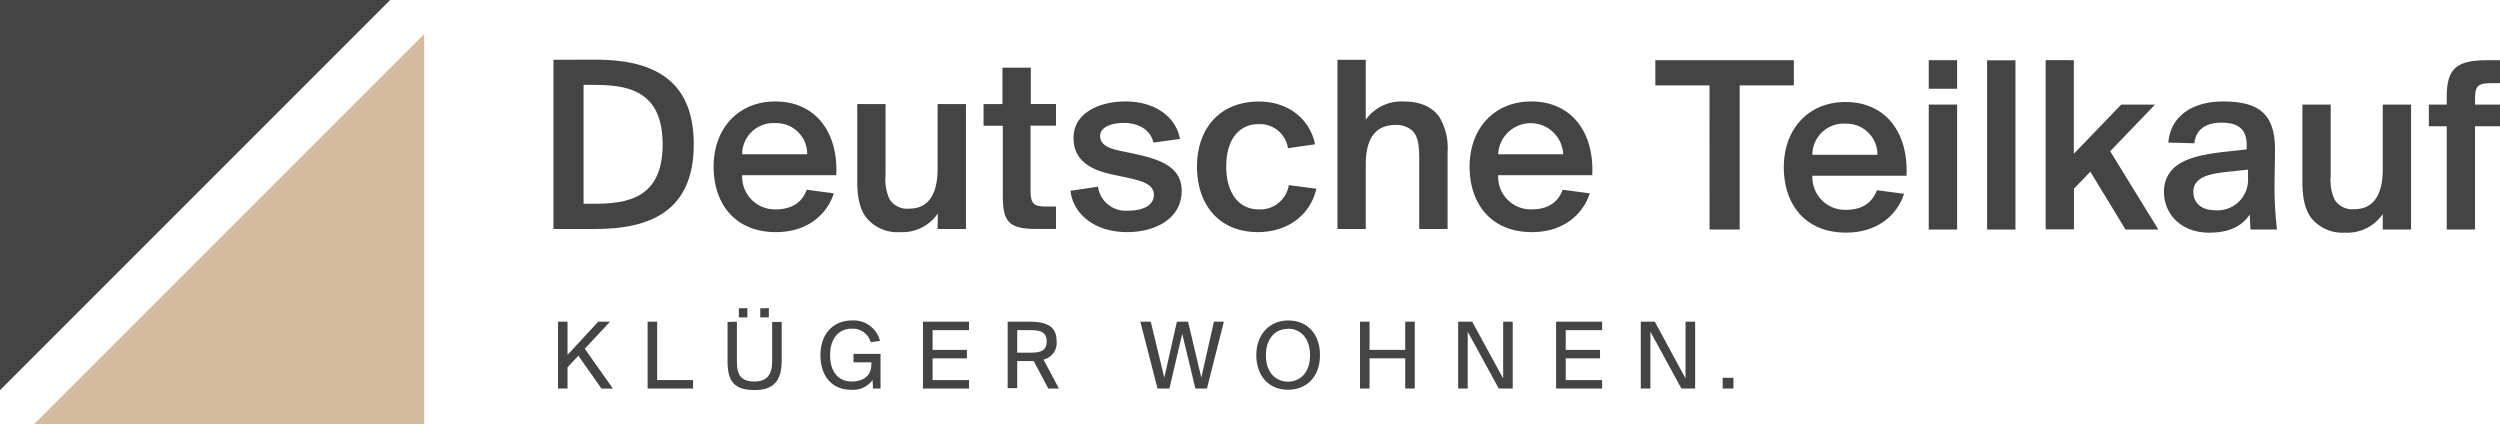 <svg xmlns="http://www.w3.org/2000/svg" viewBox="0 0 369.32 62.67"><defs><style>.cls-1{fill:#444;}.cls-2{fill:#d4bb9f;}</style></defs><g id="Ebene_2" data-name="Ebene 2"><g id="Ebene_1-2" data-name="Ebene 1"><polygon class="cls-1" points="57.64 0 0 0 0 57.64 57.64 0"/><polygon class="cls-2" points="5.03 62.67 62.67 62.67 62.67 5.03 5.03 62.67"/><path class="cls-1" d="M87.94,8.81c8.07,0,14.55,2.6,14.55,12.51S96,33.83,87.94,33.83H81.76v-25Zm-.22,3.73H86.21V30.1h1.51c4.9,0,10.17-.75,10.17-8.78S92.62,12.54,87.72,12.54Z"/><path class="cls-1" d="M105.42,24.64c0-5.69,3.66-9.65,9.12-9.65,5.88,0,9.31,4.48,9,10.89H109.64a4.83,4.83,0,0,0,4.94,5.05c2.64,0,4-1.24,4.6-2.9l4,.53c-.87,2.75-3.54,5.73-8.56,5.73C108.51,34.29,105.42,30,105.42,24.64Zm4.22-1.85h9.61a4.56,4.56,0,0,0-4.67-4.6A4.61,4.61,0,0,0,109.64,22.79Z"/><path class="cls-1" d="M138.54,31.54A6.32,6.32,0,0,1,133,34.29,5.93,5.93,0,0,1,128,32.18c-.91-1.17-1.36-2.87-1.36-5.32V15.37h4.18V25.92a6.86,6.86,0,0,0,.61,3.54,3.07,3.07,0,0,0,2.9,1.36c3.09,0,4.18-2.53,4.18-5.88V15.37h4.19V33.83h-4.19Z"/><path class="cls-1" d="M148.09,10h4.19v5.36H156v3.2h-3.76v9.57c0,1.92.45,2.38,2.22,2.38H156v3.31H153c-4,0-4.86-1.09-4.86-4.93V18.57H145.3v-3.2h2.79Z"/><path class="cls-1" d="M170.39,21.06c-.41-1.81-2.07-2.9-4.41-2.9-1.88,0-3.46.67-3.46,1.92s1.13,1.81,2.86,2.18l2.19.46c3.77.82,7,1.88,7,5.5,0,3.92-3.69,6.07-8.07,6.07-4.86,0-8-2.75-8.36-6.11l4.07-.6a4.11,4.11,0,0,0,4.44,3.54c2.3,0,3.81-.83,3.81-2.34s-1.62-2-3.54-2.45l-2.45-.52c-3.24-.68-5.88-2-5.88-5.47s3.5-5.35,7.73-5.35c3.88,0,7.31,1.92,8,5.54Z"/><path class="cls-1" d="M194.27,21.32l-4,.57a4.19,4.19,0,0,0-4.37-3.55c-2.71,0-4.75,2.08-4.75,6.26s2.08,6.33,4.75,6.33a4.26,4.26,0,0,0,4.49-3.58l4.07.53c-.94,4.11-4.49,6.41-8.63,6.41-5.69,0-9-4-9-9.65S180.17,15,186,15C190.16,15,193.48,17.44,194.27,21.32Z"/><path class="cls-1" d="M209.66,23.47c0-2-.18-3.32-1-4.15a3.56,3.56,0,0,0-2.53-.86c-3.2,0-4.37,2.41-4.37,5.8v9.57h-4.18v-25h4.18v8.86A6.43,6.43,0,0,1,207.44,15c2.38,0,4.15.79,5.2,2.3a8.86,8.86,0,0,1,1.21,5.12V33.83h-4.19Z"/><path class="cls-1" d="M217.1,24.64c0-5.69,3.65-9.65,9.12-9.65,5.88,0,9.31,4.48,9,10.89H221.32a4.82,4.82,0,0,0,4.93,5.05c2.64,0,4-1.24,4.6-2.9l4,.53c-.86,2.75-3.54,5.73-8.55,5.73C220.19,34.29,217.1,30,217.1,24.64Zm4.22-1.85h9.61a4.81,4.81,0,0,0-9.61,0Z"/><path class="cls-1" d="M252.54,12.62h-8V8.89H265v3.73h-8V33.91h-4.45Z"/><path class="cls-1" d="M263.52,24.72c0-5.69,3.65-9.65,9.12-9.65,5.88,0,9.31,4.48,9,10.89H267.74A4.83,4.83,0,0,0,272.68,31c2.64,0,3.95-1.24,4.6-2.9l4,.53c-.87,2.75-3.54,5.73-8.56,5.73C266.61,34.37,263.52,30.11,263.52,24.72Zm4.22-1.85h9.61a4.56,4.56,0,0,0-4.67-4.6A4.61,4.61,0,0,0,267.74,22.87Z"/><path class="cls-1" d="M289.12,8.89v4.22h-4.19V8.89Zm0,6.56V33.91h-4.19V15.45Z"/><path class="cls-1" d="M297.74,33.91h-4.19v-25h4.19Z"/><path class="cls-1" d="M306.36,8.89V22.72l7-7.27h5l-6.63,6.89,7.12,11.57H314l-5.2-8.55-2.42,2.52v6h-4.18v-25Z"/><path class="cls-1" d="M320.33,21.06c.26-3.65,3.24-6.07,8.1-6.07,5.35,0,7.65,1.93,7.65,7.09,0,1.21-.07,4.3-.07,5.31a53,53,0,0,0,.37,6.52h-3.92l-.11-2.22c-1.17,1.73-3,2.68-6,2.68-4.26,0-6.67-2.87-6.67-6a4.7,4.7,0,0,1,2-4c1.66-1.13,3.92-1.58,6.75-1.92l3.47-.38V21.4c0-2.52-1.51-3.28-3.73-3.28-2.38,0-3.81,1.09-4,3.05Zm11.76,4-3.51.38c-3.16.34-4.56,1.21-4.56,2.9s1.25,2.72,3.24,2.72a4.51,4.51,0,0,0,4.83-4.86Z"/><path class="cls-1" d="M352,31.62a6.34,6.34,0,0,1-5.58,2.75,5.94,5.94,0,0,1-4.94-2.11c-.9-1.17-1.35-2.87-1.35-5.32V15.45h4.18V26a6.87,6.87,0,0,0,.6,3.54,3.08,3.08,0,0,0,2.9,1.36c3.09,0,4.19-2.53,4.19-5.88V15.45h4.18V33.91H352Z"/><path class="cls-1" d="M361.45,14.28c0-4.41,1.66-5.39,6.22-5.39h1.65v3.39h-1.2c-2.07,0-2.49.38-2.49,2.34v.83h3.69v3.2h-3.69V33.91h-4.18V18.65h-2.64v-3.2h2.64Z"/><path class="cls-1" d="M83.84,52.43l4.53-4.91h1.75l-3.73,4,4.16,5.89H88.86l-3.42-4.86-1.6,1.71V57.4H82.43V47.52h1.41Z"/><path class="cls-1" d="M97.08,56.15h5.3V57.4H95.67V47.52h1.41Z"/><path class="cls-1" d="M108.86,47.52v5.95c0,2,.7,2.89,2.59,2.89s2.62-1.06,2.62-3v-5.8h1.41v5.69c0,2.93-1.11,4.37-4,4.37s-4-1.13-4-4.26v-5.8Zm1.55-2v1.37h-1.26V45.54Zm3.17,0v1.37h-1.27V45.54Z"/><path class="cls-1" d="M130,50.36l-1.37.2a2.75,2.75,0,0,0-2.84-2c-1.77,0-3.16,1.33-3.16,3.89s1.3,3.91,3.16,3.91c1.34,0,2.94-.52,2.94-2.59v-.24h-2.65V52.28h4V57.4h-1.12l-.05-1.26a3.56,3.56,0,0,1-3.17,1.44c-2.89,0-4.54-2.08-4.54-5.13s1.84-5.11,4.66-5.11A4,4,0,0,1,130,50.36Z"/><path class="cls-1" d="M136.35,47.52h6.8v1.25h-5.38v2.92h5.07v1.25h-5.07v3.21h5.38V57.4h-6.8Z"/><path class="cls-1" d="M152.71,53.34h-2.44v4h-1.41V47.52h3.07c2.43,0,4.16.49,4.16,2.89a2.51,2.51,0,0,1-1.93,2.71l2.27,4.28h-1.57Zm-2.44-4.57V52.1H152c1.47,0,2.62-.11,2.62-1.66s-1.15-1.67-2.62-1.67Z"/><path class="cls-1" d="M177.47,55.79l1.86-8.27h1.47l-2.5,9.88h-1.71l-1.94-8.09-1.9,8.09H171l-2.54-9.88H170L172,55.79l1.86-8.27h1.65Z"/><path class="cls-1" d="M190.27,57.58c-2.87,0-4.68-2.1-4.68-5.12s1.93-5.12,4.71-5.12S195,49.29,195,52.46,193.06,57.58,190.27,57.58Zm0-9c-1.83,0-3.26,1.37-3.26,3.9s1.43,3.9,3.26,3.9,3.26-1.37,3.26-3.9S192.12,48.56,190.29,48.56Z"/><path class="cls-1" d="M209,47.52V57.4h-1.41V52.94h-5.27V57.4h-1.41V47.52h1.41v4.17h5.27V47.52Z"/><path class="cls-1" d="M221.41,57.4,216.82,49v8.4h-1.41V47.52h2.07l4.58,8.39V47.52h1.41V57.4Z"/><path class="cls-1" d="M229.88,47.52h6.8v1.25H231.3v2.92h5.07v1.25H231.3v3.21h5.38V57.4h-6.8Z"/><path class="cls-1" d="M248.39,57.4,243.81,49v8.4h-1.42V47.52h2.07L249,55.91V47.52h1.42V57.4Z"/><path class="cls-1" d="M254.49,57.4V55.81h1.59V57.4Z"/></g></g></svg>